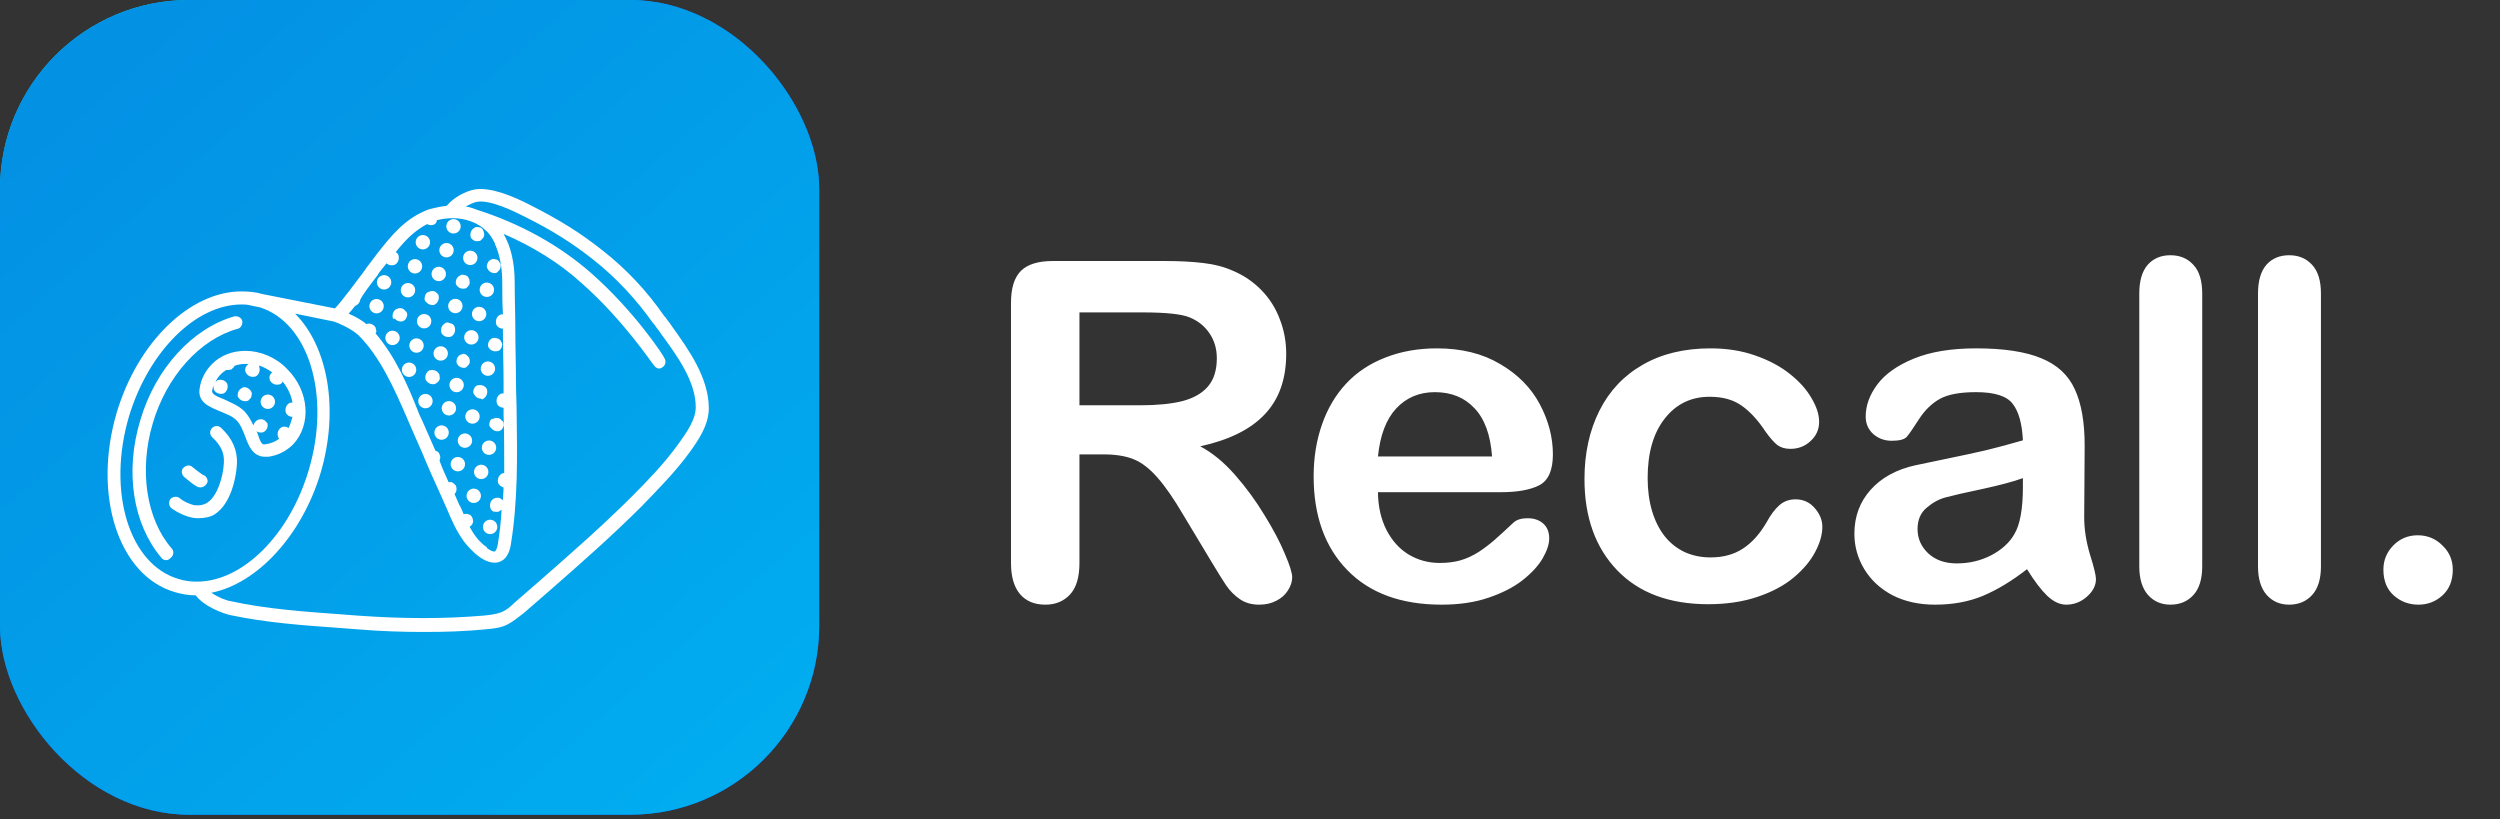 <svg width="177" height="58" viewBox="0 0 177 58" fill="none" xmlns="http://www.w3.org/2000/svg">
<rect x="0" y="0" width="177" height="58" fill="#333333" stroke="none"/>
<rect width="58" height="57.681" rx="13.385" fill="url(#paint0_linear_1758_761)"/>
<rect width="58" height="57.681" rx="13.385" fill="url(#paint1_linear_1758_761)"/>
<path d="M47.593 23.131C47.454 22.899 47.269 22.714 47.13 22.483L47.038 22.39C45.788 20.585 44.307 19.012 42.641 17.716C41.068 16.467 39.633 15.587 37.643 14.569C36.393 13.921 34.774 13.227 33.617 13.412C32.922 13.551 32.136 13.968 31.627 14.569C31.21 14.616 30.84 14.708 30.423 14.801C28.711 15.402 27.693 16.698 26.675 17.994C26.49 18.225 26.305 18.503 26.119 18.734C26.073 18.781 25.934 18.966 25.749 19.243C25.333 19.799 24.129 21.419 23.713 21.835L18.576 20.817C18.113 20.678 17.604 20.632 17.095 20.632C13.439 20.632 9.737 24.241 8.256 29.24C6.543 35.071 8.395 40.763 12.375 41.92C12.837 42.059 13.347 42.151 13.855 42.151C14.457 42.938 15.707 43.401 16.262 43.54C18.854 44.095 21.538 44.28 24.129 44.465L25.333 44.558C26.999 44.697 28.572 44.743 30.053 44.743C31.534 44.743 32.969 44.697 34.357 44.558C34.866 44.512 35.422 44.465 35.884 44.234C36.347 44.003 36.717 43.679 37.087 43.401C37.689 42.892 38.245 42.383 38.846 41.874C41.068 39.93 43.335 37.94 45.464 35.811C46.575 34.654 47.778 33.451 48.796 32.063C49.398 31.23 50.184 30.119 50.184 28.916C50.184 26.741 48.75 24.751 47.593 23.131ZM26.49 19.799C26.675 19.567 26.814 19.382 26.814 19.336L27.369 18.642C27.508 18.781 27.739 18.827 27.971 18.734C28.202 18.596 28.294 18.318 28.202 18.04C28.156 17.948 28.109 17.901 28.017 17.855C28.665 17.022 29.359 16.328 30.238 15.865C30.377 15.958 30.562 15.958 30.701 15.911C30.84 15.865 30.932 15.726 30.932 15.587C31.303 15.495 31.673 15.448 32.043 15.448C32.969 15.448 33.848 15.773 34.403 16.328C34.681 16.559 34.866 16.883 35.051 17.253V17.346L35.097 17.392C35.375 18.086 35.56 18.919 35.56 19.984C35.56 20.724 35.56 21.465 35.607 22.252C35.514 22.252 35.468 22.252 35.375 22.298C35.144 22.437 35.051 22.714 35.144 22.992C35.236 23.177 35.422 23.27 35.607 23.27V23.547C35.607 24.751 35.653 25.954 35.653 27.111V27.851C35.56 27.851 35.514 27.851 35.422 27.898C35.19 28.036 35.097 28.314 35.19 28.592C35.283 28.777 35.468 28.869 35.653 28.869V29.332C35.699 30.721 35.699 32.109 35.699 33.497C35.653 33.497 35.56 33.497 35.514 33.544C35.283 33.682 35.19 33.96 35.283 34.238C35.375 34.377 35.514 34.469 35.653 34.515C35.653 34.839 35.607 35.117 35.607 35.441C35.56 35.395 35.56 35.348 35.514 35.348C35.375 35.21 35.144 35.21 34.959 35.302C34.727 35.441 34.635 35.719 34.727 35.996C34.774 36.135 34.912 36.228 35.005 36.228C35.097 36.228 35.283 36.274 35.375 36.181C35.422 36.135 35.468 36.135 35.514 36.089C35.468 36.922 35.375 37.755 35.236 38.588C35.19 38.819 35.097 39.051 35.005 39.051C34.866 39.051 34.681 38.958 34.496 38.819C34.496 38.773 34.45 38.773 34.45 38.727C34.403 38.681 34.357 38.681 34.311 38.634C34.079 38.449 33.802 38.172 33.617 37.894C33.478 37.709 33.385 37.523 33.246 37.292C33.339 37.246 33.431 37.153 33.478 37.014C33.478 36.968 33.524 36.876 33.478 36.829C33.478 36.783 33.478 36.691 33.431 36.644C33.385 36.505 33.246 36.413 33.154 36.413C33.061 36.367 32.922 36.367 32.83 36.413C32.737 36.181 32.645 35.95 32.506 35.719C32.413 35.487 32.275 35.21 32.182 34.978C32.321 34.839 32.367 34.608 32.275 34.377L32.136 34.238C32.043 34.145 31.904 34.099 31.765 34.145C31.534 33.636 31.303 33.127 31.118 32.618C31.164 32.479 31.21 32.34 31.118 32.155C31.071 32.016 30.932 31.924 30.84 31.924C30.84 31.878 30.794 31.878 30.794 31.831C30.516 31.183 30.238 30.582 29.961 29.934L29.683 29.332C28.896 27.296 27.971 25.213 26.582 23.594L26.628 23.547C26.628 23.501 26.675 23.409 26.628 23.362C26.582 23.316 26.628 23.223 26.582 23.177C26.443 22.946 26.166 22.853 25.934 22.946C25.564 22.622 25.101 22.39 24.685 22.205C24.824 22.066 24.962 21.881 25.148 21.65C25.194 21.65 25.194 21.65 25.24 21.604C25.425 21.511 25.471 21.372 25.518 21.187C25.749 20.771 26.073 20.354 26.49 19.799ZM13.948 41.18C13.532 41.18 13.069 41.133 12.652 40.995C9.135 39.976 7.562 34.793 9.135 29.471C10.524 24.889 13.855 21.557 17.095 21.557C17.28 21.557 17.465 21.557 17.65 21.604L18.298 21.742H18.345C21.862 22.807 23.435 27.99 21.862 33.266C20.52 37.847 17.188 41.18 13.948 41.18ZM48.009 31.461C47.038 32.803 45.88 34.006 44.77 35.117C42.687 37.2 40.42 39.19 38.198 41.133C37.597 41.642 37.041 42.151 36.44 42.66C36.162 42.938 35.838 43.216 35.468 43.355C35.097 43.493 34.681 43.54 34.218 43.586C31.488 43.818 28.572 43.818 25.333 43.586L24.129 43.493C21.584 43.308 18.9 43.123 16.355 42.568C16.031 42.522 15.429 42.29 14.966 41.966C18.206 41.318 21.353 37.94 22.695 33.497C24.037 28.962 23.204 24.519 20.89 22.205L23.62 22.761C23.805 22.807 24.824 23.223 25.379 23.732C26.906 25.26 27.878 27.435 28.804 29.564L29.081 30.212C29.359 30.859 29.637 31.461 29.914 32.109C30.331 33.127 30.794 34.145 31.256 35.163C31.395 35.441 31.488 35.719 31.627 35.996C31.951 36.783 32.321 37.616 32.83 38.31C32.876 38.357 33.941 39.837 35.005 39.837H35.051C35.375 39.837 35.977 39.652 36.162 38.588C36.671 35.487 36.625 32.294 36.578 29.24C36.578 28.499 36.532 27.805 36.532 27.064C36.532 25.861 36.486 24.658 36.486 23.501C36.486 22.344 36.44 21.141 36.44 19.984C36.44 18.596 36.162 17.439 35.653 16.559C37.689 17.439 39.587 18.596 41.16 20.03C44.168 22.668 46.251 25.861 46.297 25.861C46.39 26 46.528 26.093 46.667 26.093C46.76 26.093 46.852 26.046 46.899 26C47.13 25.861 47.176 25.584 47.038 25.352C47.038 25.26 44.955 22.066 41.854 19.336C39.587 17.346 36.81 15.819 33.755 14.847C33.524 14.754 33.246 14.662 32.969 14.616C33.246 14.477 33.524 14.338 33.755 14.291C34.727 14.106 36.532 15.032 37.18 15.356C39.124 16.328 40.512 17.207 42.039 18.41C43.613 19.66 45.047 21.187 46.251 22.899L46.343 22.992C46.482 23.223 46.667 23.409 46.806 23.64C47.963 25.213 49.259 27.018 49.259 28.823C49.259 29.749 48.565 30.674 48.009 31.461ZM35.005 19.336C35.051 19.336 35.144 19.336 35.19 19.29L35.329 19.151C35.375 19.105 35.422 19.058 35.422 18.966C35.468 18.827 35.468 18.688 35.375 18.596C35.329 18.457 35.19 18.364 35.097 18.364C34.959 18.318 34.82 18.318 34.727 18.41C34.589 18.457 34.542 18.596 34.496 18.688C34.45 18.827 34.45 18.966 34.542 19.058C34.635 19.243 34.82 19.336 35.005 19.336ZM33.848 17.068C33.894 17.068 33.987 17.068 34.033 17.022L34.172 16.883C34.311 16.744 34.311 16.513 34.218 16.328C34.172 16.189 34.033 16.096 33.941 16.096C33.802 16.05 33.663 16.05 33.57 16.143C33.339 16.282 33.246 16.559 33.339 16.837C33.478 17.022 33.663 17.115 33.848 17.068Z" fill="white"/>
<path d="M32.267 19.989C32.267 20.035 32.267 20.128 32.313 20.174C32.452 20.405 32.73 20.498 33.007 20.405L33.146 20.266C33.239 20.174 33.285 20.035 33.239 19.896C33.239 19.85 33.239 19.757 33.192 19.711C33.146 19.572 33.007 19.48 32.915 19.48C32.776 19.433 32.637 19.433 32.544 19.526C32.359 19.619 32.267 19.804 32.267 19.989Z" fill="white"/>
<path d="M31.16 17.947C31.289 18.197 31.596 18.295 31.846 18.167C32.096 18.038 32.194 17.731 32.066 17.481C31.937 17.231 31.63 17.133 31.38 17.261C31.13 17.39 31.032 17.697 31.16 17.947Z" fill="white"/>
<path d="M30.611 19.63C30.739 19.88 31.046 19.979 31.296 19.85C31.547 19.722 31.645 19.415 31.516 19.165C31.388 18.915 31.081 18.816 30.831 18.945C30.581 19.073 30.482 19.38 30.611 19.63Z" fill="white"/>
<path d="M32.843 18.489C32.971 18.74 33.278 18.838 33.529 18.709C33.779 18.581 33.877 18.274 33.748 18.024C33.62 17.774 33.313 17.675 33.063 17.804C32.813 17.933 32.715 18.239 32.843 18.489Z" fill="white"/>
<path d="M29.486 17.382C29.615 17.632 29.922 17.731 30.172 17.602C30.422 17.474 30.52 17.167 30.392 16.917C30.263 16.667 29.956 16.568 29.706 16.697C29.456 16.825 29.358 17.132 29.486 17.382Z" fill="white"/>
<path d="M31.656 16.255C31.785 16.505 32.092 16.604 32.342 16.475C32.592 16.347 32.69 16.04 32.562 15.79C32.433 15.54 32.126 15.441 31.876 15.57C31.626 15.698 31.528 16.005 31.656 16.255Z" fill="white"/>
<path d="M30.061 21.132C30.061 21.178 30.061 21.271 30.108 21.317L30.247 21.456C30.339 21.548 30.478 21.595 30.617 21.595C30.663 21.595 30.756 21.595 30.802 21.548C31.033 21.41 31.126 21.132 31.033 20.854L30.894 20.715C30.756 20.576 30.524 20.576 30.339 20.669C30.154 20.715 30.061 20.947 30.061 21.132Z" fill="white"/>
<path d="M28.928 19.087C29.057 19.337 29.363 19.436 29.614 19.307C29.864 19.179 29.962 18.872 29.834 18.622C29.705 18.372 29.398 18.273 29.148 18.402C28.898 18.53 28.799 18.837 28.928 19.087Z" fill="white"/>
<path d="M34.83 23.959C34.645 24.051 34.552 24.236 34.552 24.421C34.552 24.468 34.552 24.56 34.598 24.606C34.737 24.838 35.015 24.93 35.292 24.838C35.431 24.792 35.478 24.653 35.524 24.56C35.57 24.421 35.57 24.282 35.478 24.19C35.431 24.051 35.292 23.959 35.2 23.959C35.107 23.912 34.968 23.912 34.83 23.959Z" fill="white"/>
<path d="M34.374 21.999C34.246 21.749 33.939 21.65 33.689 21.779C33.439 21.907 33.34 22.214 33.469 22.464C33.597 22.714 33.904 22.813 34.154 22.684C34.404 22.556 34.503 22.249 34.374 21.999Z" fill="white"/>
<path d="M33.825 23.652C33.697 23.402 33.39 23.303 33.14 23.432C32.89 23.561 32.791 23.867 32.92 24.118C33.048 24.368 33.355 24.466 33.605 24.338C33.855 24.209 33.954 23.902 33.825 23.652Z" fill="white"/>
<path d="M32.692 21.433C32.563 21.183 32.256 21.085 32.006 21.213C31.756 21.342 31.657 21.649 31.786 21.899C31.915 22.149 32.221 22.247 32.471 22.119C32.722 21.99 32.82 21.683 32.692 21.433Z" fill="white"/>
<path d="M34.236 20.063C33.986 20.191 33.888 20.498 34.016 20.748C34.145 20.998 34.452 21.097 34.702 20.968C34.952 20.84 35.05 20.533 34.922 20.283C34.793 20.033 34.486 19.934 34.236 20.063Z" fill="white"/>
<path d="M32.598 25.116C32.413 25.209 32.32 25.394 32.32 25.579C32.32 25.625 32.32 25.718 32.366 25.764C32.459 25.949 32.644 26.042 32.829 26.042C32.875 26.042 32.968 26.042 33.014 25.995L33.153 25.857C33.292 25.718 33.292 25.486 33.199 25.301L33.06 25.163C33.014 25.116 32.968 25.07 32.875 25.07C32.875 25.024 32.736 25.07 32.598 25.116Z" fill="white"/>
<path d="M34.092 26.332C34.22 26.582 34.527 26.681 34.777 26.552C35.027 26.424 35.126 26.117 34.997 25.867C34.869 25.617 34.562 25.518 34.312 25.647C34.062 25.775 33.963 26.082 34.092 26.332Z" fill="white"/>
<path d="M34.231 28.222C34.463 28.083 34.555 27.805 34.463 27.528C34.324 27.296 34.046 27.204 33.769 27.296C33.63 27.343 33.584 27.481 33.537 27.574C33.491 27.713 33.491 27.852 33.584 27.944C33.676 28.129 33.861 28.222 34.046 28.222C34.139 28.314 34.185 28.268 34.231 28.222Z" fill="white"/>
<path d="M26.74 20.221C26.869 20.471 27.176 20.57 27.426 20.441C27.676 20.312 27.774 20.006 27.646 19.756C27.517 19.505 27.21 19.407 26.96 19.535C26.71 19.664 26.612 19.971 26.74 20.221Z" fill="white"/>
<path d="M26.209 21.91C26.337 22.16 26.644 22.259 26.894 22.13C27.144 22.002 27.243 21.695 27.114 21.445C26.986 21.195 26.679 21.096 26.429 21.225C26.179 21.354 26.08 21.66 26.209 21.91Z" fill="white"/>
<path d="M28.432 20.78C28.561 21.03 28.867 21.128 29.118 21C29.368 20.871 29.466 20.564 29.338 20.314C29.209 20.064 28.902 19.965 28.652 20.094C28.402 20.223 28.304 20.529 28.432 20.78Z" fill="white"/>
<path d="M31.029 27.018C31.122 26.926 31.168 26.787 31.122 26.648C31.122 26.602 31.122 26.509 31.076 26.463C30.937 26.232 30.659 26.139 30.381 26.232C30.15 26.37 30.057 26.648 30.15 26.926L30.289 27.065C30.381 27.157 30.52 27.203 30.659 27.203C30.705 27.203 30.798 27.203 30.844 27.157C30.937 27.111 30.983 27.065 31.029 27.018ZM31.492 22.899C31.261 23.038 31.168 23.316 31.261 23.594C31.399 23.825 31.677 23.918 31.955 23.825C32.186 23.686 32.279 23.409 32.186 23.131C32.14 22.992 32.001 22.899 31.909 22.899C31.724 22.807 31.585 22.807 31.492 22.899Z" fill="white"/>
<path d="M29.722 24.918C29.972 24.789 30.07 24.482 29.942 24.232C29.813 23.982 29.506 23.884 29.256 24.012C29.006 24.141 28.908 24.448 29.037 24.698C29.165 24.948 29.472 25.046 29.722 24.918Z" fill="white"/>
<path d="M29.415 25.946C29.286 25.696 28.979 25.598 28.729 25.726C28.479 25.855 28.38 26.162 28.509 26.412C28.637 26.662 28.944 26.76 29.194 26.631C29.445 26.503 29.543 26.196 29.415 25.946Z" fill="white"/>
<path d="M31.655 24.793C31.527 24.543 31.22 24.444 30.97 24.573C30.72 24.701 30.621 25.008 30.75 25.258C30.878 25.508 31.185 25.607 31.435 25.478C31.685 25.35 31.784 25.043 31.655 24.793Z" fill="white"/>
<path d="M27.558 23.471C27.308 23.599 27.209 23.906 27.338 24.156C27.466 24.406 27.773 24.505 28.023 24.376C28.273 24.248 28.372 23.941 28.243 23.691C28.115 23.441 27.808 23.342 27.558 23.471Z" fill="white"/>
<path d="M29.575 22.974C29.703 23.224 30.01 23.322 30.26 23.194C30.51 23.065 30.609 22.759 30.48 22.508C30.352 22.258 30.045 22.16 29.795 22.288C29.545 22.417 29.446 22.724 29.575 22.974Z" fill="white"/>
<path d="M28.015 22.621C28.107 22.714 28.246 22.76 28.385 22.76C28.431 22.76 28.524 22.76 28.57 22.714C28.709 22.668 28.755 22.529 28.801 22.436C28.848 22.297 28.848 22.159 28.755 22.066L28.616 21.927C28.477 21.788 28.246 21.788 28.061 21.881C27.829 22.02 27.737 22.297 27.829 22.575C27.922 22.529 27.968 22.575 28.015 22.621Z" fill="white"/>
<path d="M32.016 29.36C32.266 29.232 32.364 28.925 32.236 28.675C32.107 28.425 31.8 28.326 31.55 28.455C31.3 28.583 31.202 28.89 31.33 29.14C31.459 29.39 31.766 29.489 32.016 29.36Z" fill="white"/>
<path d="M31.717 30.393C31.589 30.143 31.282 30.045 31.032 30.173C30.782 30.302 30.683 30.609 30.812 30.859C30.94 31.109 31.247 31.207 31.497 31.079C31.747 30.95 31.846 30.643 31.717 30.393Z" fill="white"/>
<path d="M33.905 29.255C33.776 29.005 33.47 28.906 33.22 29.035C32.969 29.163 32.871 29.47 33 29.72C33.128 29.97 33.435 30.069 33.685 29.94C33.935 29.812 34.034 29.505 33.905 29.255Z" fill="white"/>
<path d="M30.575 28.165C30.446 27.915 30.139 27.816 29.889 27.945C29.639 28.073 29.541 28.38 29.669 28.63C29.798 28.88 30.105 28.979 30.355 28.85C30.605 28.722 30.703 28.415 30.575 28.165Z" fill="white"/>
<path d="M32.78 27.027C32.652 26.777 32.345 26.678 32.095 26.807C31.845 26.936 31.746 27.242 31.875 27.493C32.003 27.743 32.31 27.841 32.56 27.713C32.81 27.584 32.909 27.277 32.78 27.027Z" fill="white"/>
<path d="M34.301 33.864C34.551 33.736 34.65 33.429 34.521 33.179C34.392 32.929 34.086 32.83 33.836 32.959C33.586 33.087 33.487 33.394 33.616 33.644C33.744 33.894 34.051 33.993 34.301 33.864Z" fill="white"/>
<path d="M33.994 34.87C33.865 34.62 33.558 34.521 33.308 34.65C33.058 34.778 32.959 35.085 33.088 35.335C33.217 35.585 33.523 35.684 33.773 35.555C34.024 35.427 34.122 35.12 33.994 34.87Z" fill="white"/>
<path d="M32.869 32.63C32.74 32.38 32.433 32.281 32.183 32.41C31.933 32.538 31.835 32.845 31.963 33.095C32.092 33.345 32.399 33.444 32.649 33.315C32.899 33.187 32.997 32.88 32.869 32.63Z" fill="white"/>
<path d="M35.074 31.463C34.946 31.213 34.639 31.114 34.389 31.243C34.139 31.371 34.04 31.678 34.169 31.928C34.297 32.178 34.604 32.277 34.854 32.148C35.104 32.02 35.203 31.713 35.074 31.463Z" fill="white"/>
<path d="M34.671 29.884C34.625 30.023 34.625 30.162 34.717 30.254L34.856 30.393C34.949 30.485 35.087 30.532 35.226 30.532C35.273 30.532 35.365 30.532 35.411 30.485C35.55 30.439 35.597 30.3 35.643 30.208C35.689 30.115 35.689 29.93 35.597 29.837L35.458 29.699C35.319 29.56 35.087 29.56 34.902 29.652C34.764 29.652 34.717 29.745 34.671 29.884Z" fill="white"/>
<path d="M33.15 31.649C33.4 31.521 33.498 31.214 33.37 30.964C33.241 30.714 32.934 30.615 32.684 30.744C32.434 30.872 32.336 31.179 32.464 31.429C32.593 31.679 32.9 31.778 33.15 31.649Z" fill="white"/>
<path d="M35.154 37.073C35.025 36.823 34.718 36.724 34.468 36.853C34.218 36.981 34.12 37.288 34.248 37.538C34.377 37.788 34.684 37.887 34.934 37.758C35.184 37.63 35.282 37.323 35.154 37.073Z" fill="white"/>
<path d="M11.783 39.66C11.644 39.66 11.505 39.614 11.413 39.475C9.423 37.115 8.821 33.413 9.932 29.757C10.996 26.101 13.634 23.232 16.596 22.398C16.827 22.352 17.105 22.491 17.151 22.723C17.198 22.954 17.059 23.232 16.827 23.278C14.143 24.018 11.783 26.656 10.811 29.988C9.839 33.274 10.348 36.745 12.153 38.828C12.338 39.013 12.292 39.337 12.107 39.475C11.968 39.614 11.875 39.66 11.783 39.66ZM17.475 27.443C17.336 27.397 17.198 27.397 17.105 27.489C16.92 27.582 16.827 27.767 16.827 27.952C16.827 27.998 16.827 28.091 16.873 28.137C17.012 28.369 17.29 28.461 17.568 28.369L17.706 28.23C17.753 28.183 17.799 28.137 17.799 28.044C17.845 27.906 17.845 27.767 17.753 27.674C17.706 27.582 17.568 27.489 17.475 27.443Z" fill="white"/>
<path d="M19.415 28.212C19.286 27.962 18.979 27.863 18.729 27.992C18.479 28.12 18.381 28.427 18.509 28.677C18.638 28.927 18.945 29.026 19.195 28.897C19.445 28.769 19.543 28.462 19.415 28.212Z" fill="white"/>
<path d="M20.34 26.137C19.553 25.304 18.442 24.841 17.378 24.841C16.452 24.841 15.619 25.165 15.018 25.766C14.555 26.229 14.231 26.831 14.138 27.479C13.953 28.497 14.879 28.821 15.527 29.099C15.943 29.284 16.406 29.422 16.73 29.746C17.054 30.07 17.193 30.487 17.378 30.95C17.609 31.598 17.933 32.338 18.766 32.338H18.997C19.692 32.245 20.293 31.922 20.756 31.459C22.052 30.07 21.913 27.71 20.34 26.137ZM20.432 30.302C20.293 30.209 20.108 30.163 19.923 30.256C19.692 30.394 19.599 30.672 19.692 30.95C19.692 30.996 19.738 31.042 19.784 31.042C19.507 31.274 19.136 31.412 18.766 31.459C18.535 31.505 18.442 31.32 18.211 30.626C18.211 30.579 18.165 30.579 18.165 30.533C18.303 30.626 18.535 30.672 18.674 30.579C18.859 30.487 18.951 30.302 18.951 30.117C18.951 30.07 18.951 29.978 18.905 29.931L18.766 29.793C18.627 29.654 18.396 29.654 18.211 29.746C18.072 29.839 17.979 29.978 17.933 30.117C17.794 29.793 17.609 29.469 17.331 29.145C16.869 28.682 16.313 28.497 15.851 28.265C15.11 27.988 15.018 27.849 15.018 27.664C15.064 27.525 15.064 27.386 15.11 27.294C15.11 27.386 15.11 27.479 15.156 27.618C15.295 27.849 15.573 27.942 15.851 27.849C16.082 27.71 16.174 27.432 16.082 27.155C15.943 26.923 15.665 26.831 15.388 26.923L15.249 27.062C15.341 26.831 15.48 26.646 15.665 26.461C15.758 26.368 15.897 26.276 16.036 26.183C16.082 26.183 16.128 26.229 16.221 26.183C16.267 26.183 16.36 26.183 16.406 26.137L16.545 25.998C16.591 25.951 16.591 25.951 16.591 25.905C16.822 25.813 17.1 25.766 17.378 25.766H17.609C17.378 25.905 17.285 26.183 17.424 26.414C17.563 26.646 17.841 26.738 18.118 26.646C18.35 26.507 18.442 26.229 18.35 25.951C18.35 25.905 18.303 25.859 18.257 25.859C18.627 25.951 18.951 26.137 19.275 26.368C19.136 26.461 19.044 26.646 19.09 26.785C19.09 26.831 19.09 26.923 19.136 26.97C19.275 27.201 19.553 27.294 19.831 27.201C19.923 27.155 19.969 27.108 20.016 27.016C20.386 27.479 20.617 27.988 20.71 28.497C20.617 28.497 20.571 28.497 20.479 28.543C20.247 28.682 20.154 28.96 20.247 29.237C20.34 29.422 20.525 29.515 20.71 29.515C20.617 29.793 20.571 30.024 20.432 30.302ZM14.046 36.688C13.907 36.688 13.768 36.688 13.583 36.642C13.12 36.549 12.611 36.318 12.148 35.994C11.963 35.855 11.917 35.531 12.056 35.346C12.194 35.161 12.518 35.115 12.704 35.254C13.028 35.531 13.398 35.67 13.722 35.763C14.092 35.809 14.416 35.763 14.694 35.578C15.388 35.115 15.804 33.773 15.851 32.755C15.897 32.06 15.619 31.505 15.018 30.95C14.832 30.765 14.832 30.487 15.018 30.302C15.203 30.117 15.48 30.117 15.665 30.302C16.452 31.042 16.822 31.875 16.776 32.847C16.73 33.773 16.36 35.67 15.203 36.41C14.925 36.596 14.508 36.688 14.046 36.688Z" fill="white"/>
<path d="M14.191 34.508C14.052 34.508 13.913 34.508 13.034 33.768C12.848 33.583 12.802 33.305 12.987 33.12C13.172 32.935 13.45 32.889 13.635 33.074C14.144 33.49 14.329 33.583 14.376 33.629C14.561 33.675 14.7 33.861 14.7 34.092C14.653 34.277 14.468 34.508 14.191 34.508Z" fill="white"/>
<path d="M78.122 32.17H76.425V39.857C76.425 40.868 76.202 41.614 75.756 42.092C75.31 42.571 74.728 42.81 74.01 42.81C73.237 42.81 72.639 42.56 72.215 42.06C71.79 41.559 71.578 40.825 71.578 39.857V21.449C71.578 20.404 71.812 19.648 72.28 19.18C72.748 18.713 73.504 18.479 74.548 18.479H82.43C83.518 18.479 84.449 18.528 85.221 18.626C85.993 18.713 86.69 18.898 87.31 19.18C88.061 19.496 88.724 19.948 89.301 20.535C89.877 21.122 90.313 21.808 90.606 22.591C90.911 23.364 91.063 24.185 91.063 25.055C91.063 26.84 90.557 28.265 89.546 29.331C88.545 30.397 87.022 31.153 84.976 31.599C85.836 32.056 86.657 32.731 87.44 33.623C88.224 34.515 88.92 35.467 89.529 36.479C90.149 37.48 90.628 38.388 90.965 39.204C91.314 40.009 91.487 40.564 91.487 40.868C91.487 41.184 91.384 41.499 91.177 41.815C90.982 42.12 90.71 42.359 90.362 42.533C90.013 42.718 89.611 42.81 89.154 42.81C88.61 42.81 88.153 42.68 87.783 42.419C87.413 42.168 87.092 41.847 86.82 41.456C86.559 41.064 86.2 40.488 85.743 39.726L83.801 36.495C83.105 35.309 82.48 34.406 81.925 33.786C81.381 33.166 80.826 32.742 80.26 32.513C79.694 32.285 78.982 32.17 78.122 32.17ZM80.897 22.118H76.425V28.694H80.766C81.93 28.694 82.909 28.596 83.703 28.401C84.498 28.194 85.101 27.851 85.515 27.373C85.939 26.883 86.151 26.214 86.151 25.365C86.151 24.702 85.983 24.12 85.645 23.619C85.308 23.108 84.84 22.727 84.242 22.477C83.676 22.238 82.561 22.118 80.897 22.118ZM106.273 34.847H97.559C97.57 35.858 97.771 36.751 98.163 37.523C98.565 38.295 99.093 38.877 99.746 39.269C100.409 39.661 101.138 39.857 101.932 39.857C102.465 39.857 102.95 39.797 103.385 39.677C103.831 39.547 104.26 39.351 104.674 39.09C105.087 38.818 105.468 38.529 105.816 38.225C106.164 37.92 106.616 37.507 107.171 36.984C107.399 36.789 107.726 36.691 108.15 36.691C108.607 36.691 108.977 36.816 109.26 37.066C109.542 37.316 109.684 37.67 109.684 38.127C109.684 38.529 109.526 39.003 109.211 39.547C108.895 40.08 108.416 40.596 107.775 41.097C107.144 41.586 106.344 41.994 105.376 42.321C104.418 42.647 103.314 42.81 102.063 42.81C99.202 42.81 96.977 41.994 95.388 40.362C93.8 38.731 93.006 36.517 93.006 33.721C93.006 32.404 93.202 31.186 93.593 30.065C93.985 28.934 94.556 27.965 95.307 27.16C96.058 26.355 96.982 25.741 98.081 25.316C99.18 24.881 100.398 24.664 101.736 24.664C103.477 24.664 104.968 25.034 106.208 25.773C107.459 26.502 108.395 27.449 109.015 28.613C109.635 29.777 109.945 30.963 109.945 32.17C109.945 33.291 109.624 34.02 108.982 34.357C108.34 34.684 107.437 34.847 106.273 34.847ZM97.559 32.317H105.637C105.528 30.794 105.115 29.657 104.396 28.907C103.689 28.145 102.754 27.764 101.59 27.764C100.48 27.764 99.566 28.151 98.848 28.923C98.141 29.684 97.711 30.816 97.559 32.317ZM129.022 37.294C129.022 37.849 128.854 38.442 128.517 39.073C128.19 39.704 127.684 40.308 126.999 40.885C126.324 41.45 125.47 41.907 124.437 42.255C123.403 42.604 122.239 42.778 120.945 42.778C118.192 42.778 116.043 41.978 114.499 40.379C112.954 38.769 112.181 36.615 112.181 33.916C112.181 32.089 112.535 30.473 113.242 29.07C113.949 27.666 114.972 26.584 116.31 25.822C117.648 25.05 119.247 24.664 121.108 24.664C122.261 24.664 123.316 24.832 124.274 25.169C125.242 25.507 126.058 25.942 126.721 26.475C127.396 27.008 127.907 27.579 128.255 28.189C128.614 28.787 128.794 29.347 128.794 29.869C128.794 30.402 128.593 30.854 128.19 31.224C127.799 31.594 127.32 31.779 126.754 31.779C126.384 31.779 126.074 31.686 125.824 31.501C125.585 31.305 125.313 30.995 125.008 30.571C124.464 29.744 123.893 29.124 123.294 28.711C122.707 28.297 121.956 28.091 121.042 28.091C119.726 28.091 118.665 28.607 117.86 29.641C117.055 30.664 116.653 32.067 116.653 33.851C116.653 34.689 116.756 35.461 116.963 36.169C117.169 36.865 117.469 37.463 117.86 37.964C118.252 38.453 118.725 38.828 119.28 39.09C119.835 39.34 120.444 39.465 121.108 39.465C122 39.465 122.761 39.258 123.392 38.845C124.034 38.431 124.6 37.8 125.09 36.952C125.362 36.451 125.655 36.06 125.971 35.777C126.286 35.494 126.673 35.353 127.129 35.353C127.673 35.353 128.125 35.559 128.484 35.973C128.843 36.386 129.022 36.827 129.022 37.294ZM143.514 40.297C142.437 41.135 141.393 41.766 140.381 42.19C139.38 42.604 138.254 42.81 137.003 42.81C135.861 42.81 134.854 42.587 133.984 42.141C133.125 41.684 132.461 41.07 131.993 40.297C131.525 39.525 131.291 38.687 131.291 37.784C131.291 36.566 131.678 35.527 132.45 34.667C133.223 33.808 134.283 33.231 135.632 32.937C135.915 32.872 136.617 32.725 137.737 32.497C138.858 32.268 139.815 32.062 140.61 31.877C141.415 31.681 142.285 31.447 143.221 31.175C143.166 30 142.927 29.14 142.503 28.596C142.089 28.042 141.224 27.764 139.908 27.764C138.776 27.764 137.922 27.922 137.346 28.238C136.78 28.553 136.29 29.026 135.877 29.657C135.475 30.288 135.186 30.707 135.012 30.914C134.849 31.11 134.49 31.207 133.935 31.207C133.435 31.207 132.999 31.05 132.63 30.734C132.271 30.408 132.091 29.994 132.091 29.494C132.091 28.711 132.368 27.949 132.923 27.209C133.478 26.47 134.343 25.86 135.518 25.382C136.693 24.903 138.156 24.664 139.908 24.664C141.866 24.664 143.406 24.898 144.526 25.365C145.647 25.822 146.435 26.551 146.892 27.552C147.36 28.553 147.594 29.88 147.594 31.534C147.594 32.578 147.589 33.465 147.578 34.194C147.578 34.923 147.572 35.733 147.561 36.625C147.561 37.463 147.697 38.339 147.969 39.253C148.252 40.156 148.394 40.738 148.394 40.999C148.394 41.456 148.176 41.875 147.741 42.255C147.317 42.625 146.833 42.81 146.289 42.81C145.832 42.81 145.38 42.598 144.934 42.174C144.488 41.739 144.015 41.113 143.514 40.297ZM143.221 33.851C142.568 34.091 141.616 34.346 140.365 34.618C139.125 34.879 138.265 35.075 137.786 35.206C137.308 35.325 136.851 35.57 136.416 35.94C135.98 36.299 135.763 36.805 135.763 37.458C135.763 38.132 136.018 38.709 136.53 39.188C137.041 39.655 137.71 39.889 138.537 39.889C139.418 39.889 140.229 39.699 140.969 39.318C141.719 38.926 142.269 38.426 142.617 37.817C143.019 37.142 143.221 36.032 143.221 34.488V33.851ZM151.462 40.101V20.78C151.462 19.888 151.658 19.213 152.05 18.756C152.452 18.299 152.991 18.071 153.665 18.071C154.34 18.071 154.884 18.299 155.297 18.756C155.711 19.202 155.917 19.877 155.917 20.78V40.101C155.917 41.004 155.705 41.684 155.281 42.141C154.868 42.587 154.329 42.81 153.665 42.81C153.013 42.81 152.48 42.576 152.066 42.109C151.664 41.641 151.462 40.972 151.462 40.101ZM159.867 40.101V20.78C159.867 19.888 160.063 19.213 160.455 18.756C160.857 18.299 161.396 18.071 162.07 18.071C162.745 18.071 163.289 18.299 163.702 18.756C164.116 19.202 164.322 19.877 164.322 20.78V40.101C164.322 41.004 164.11 41.684 163.686 42.141C163.272 42.587 162.734 42.81 162.07 42.81C161.418 42.81 160.884 42.576 160.471 42.109C160.069 41.641 159.867 40.972 159.867 40.101ZM171.226 42.81C170.551 42.81 169.969 42.593 169.48 42.158C168.99 41.722 168.745 41.113 168.745 40.33C168.745 39.666 168.979 39.095 169.447 38.616C169.915 38.138 170.492 37.898 171.177 37.898C171.862 37.898 172.444 38.138 172.923 38.616C173.413 39.084 173.657 39.655 173.657 40.33C173.657 41.102 173.413 41.712 172.923 42.158C172.444 42.593 171.879 42.81 171.226 42.81Z" fill="white"/>
<defs>
<linearGradient id="paint0_linear_1758_761" x1="6.533" y1="3.824" x2="52.901" y2="54.176" gradientUnits="userSpaceOnUse">
<stop stop-color="#01C6FF"/>
<stop offset="0.517" stop-color="#0162FC"/>
</linearGradient>
<linearGradient id="paint1_linear_1758_761" x1="6.879" y1="5.628" x2="50.654" y2="55.031" gradientUnits="userSpaceOnUse">
<stop stop-color="#0391E4"/>
<stop offset="1" stop-color="#01ACEF"/>
</linearGradient>
</defs>
</svg>
